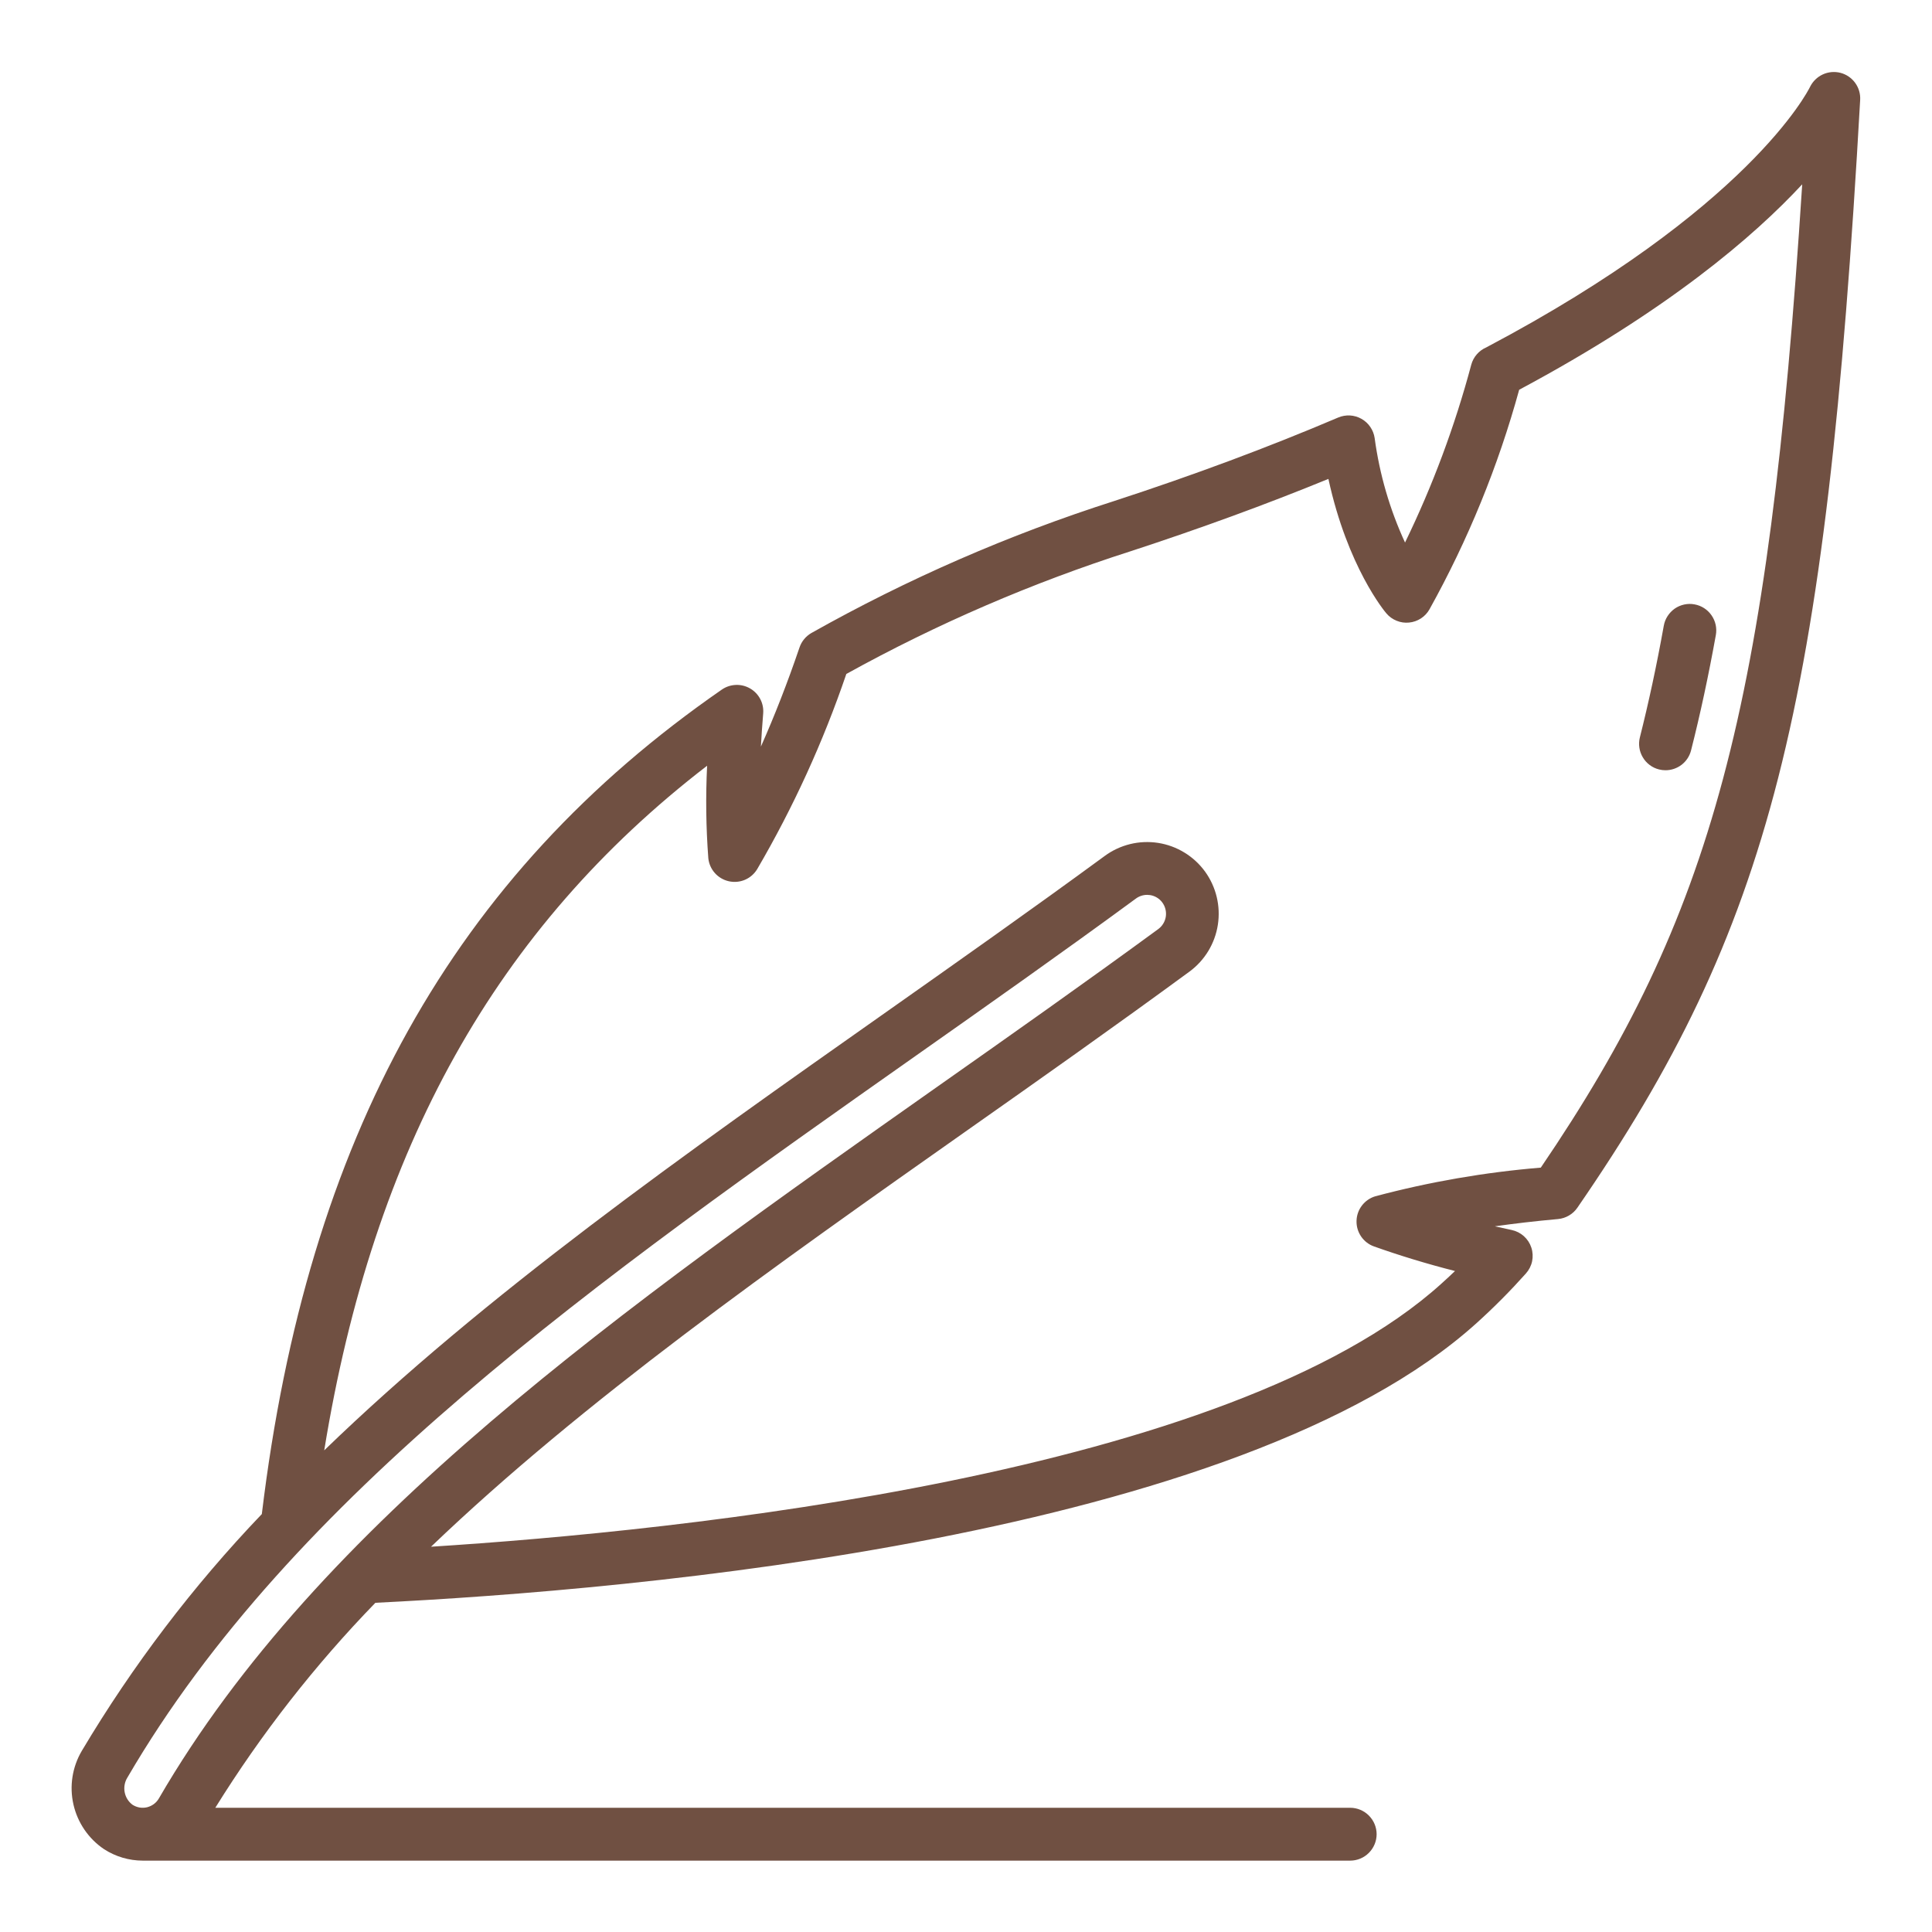 <svg width="50" height="50" viewBox="0 0 50 50" fill="none" xmlns="http://www.w3.org/2000/svg">
<path d="M47.632 1.885C47.479 1.846 47.317 1.86 47.174 1.926C47.031 1.992 46.915 2.105 46.845 2.246C46.782 2.374 45.236 5.415 38.462 8.992C38.368 9.033 38.285 9.094 38.218 9.172C38.151 9.249 38.103 9.34 38.076 9.439C37.653 11.024 37.079 12.565 36.362 14.041C35.967 13.184 35.702 12.273 35.576 11.338C35.561 11.234 35.522 11.135 35.463 11.049C35.404 10.962 35.326 10.891 35.234 10.839C35.143 10.788 35.041 10.758 34.937 10.752C34.832 10.747 34.728 10.765 34.631 10.806C32.841 11.569 30.892 12.296 28.839 12.965C26.116 13.835 23.49 14.98 20.999 16.382C20.855 16.465 20.746 16.597 20.692 16.754C20.384 17.66 20.05 18.516 19.692 19.322C19.707 19.053 19.726 18.768 19.751 18.465C19.762 18.336 19.736 18.206 19.676 18.092C19.616 17.977 19.524 17.881 19.412 17.817C19.299 17.752 19.171 17.72 19.042 17.726C18.912 17.731 18.787 17.773 18.68 17.847C11.736 22.656 7.951 29.444 6.776 39.184C4.996 41.045 3.433 43.102 2.116 45.314C1.87 45.732 1.793 46.228 1.901 46.701C2.009 47.174 2.293 47.588 2.695 47.858C2.993 48.05 3.339 48.152 3.693 48.153H34.943C35.124 48.153 35.298 48.081 35.426 47.952C35.554 47.824 35.627 47.65 35.627 47.469C35.627 47.288 35.554 47.114 35.426 46.986C35.298 46.858 35.124 46.785 34.943 46.785H5.572C6.759 44.874 8.148 43.095 9.715 41.48C16.453 41.15 32.079 39.789 38.22 34.236C38.666 33.833 39.09 33.406 39.49 32.958C39.57 32.868 39.626 32.76 39.651 32.642C39.675 32.525 39.669 32.403 39.631 32.288C39.594 32.174 39.527 32.072 39.438 31.992C39.349 31.912 39.24 31.857 39.122 31.832C38.976 31.802 38.831 31.769 38.687 31.737C39.173 31.668 39.719 31.603 40.321 31.549C40.421 31.54 40.517 31.509 40.604 31.458C40.691 31.408 40.765 31.339 40.822 31.256C45.814 24.012 47.251 18.385 48.141 2.584C48.15 2.427 48.104 2.271 48.011 2.144C47.918 2.016 47.784 1.925 47.632 1.885ZM3.297 46.003C7.555 38.698 15.434 33.147 23.775 27.271C25.52 26.042 27.5 24.648 29.397 23.255C29.481 23.193 29.583 23.159 29.688 23.159C29.714 23.159 29.74 23.161 29.766 23.165C29.829 23.175 29.889 23.197 29.944 23.231C29.998 23.264 30.046 23.308 30.083 23.36C30.159 23.465 30.19 23.595 30.171 23.723C30.151 23.85 30.082 23.965 29.979 24.042C28.073 25.438 26.088 26.836 24.336 28.069C16.069 33.894 8.261 39.395 4.112 46.543C4.079 46.6 4.035 46.65 3.982 46.689C3.929 46.728 3.869 46.756 3.805 46.772C3.741 46.787 3.675 46.789 3.61 46.778C3.545 46.766 3.483 46.742 3.428 46.706C3.322 46.627 3.25 46.51 3.226 46.38C3.202 46.25 3.227 46.115 3.297 46.003ZM39.876 30.218C38.429 30.338 36.995 30.586 35.592 30.96C35.455 31.001 35.334 31.085 35.246 31.2C35.159 31.314 35.11 31.453 35.107 31.597C35.103 31.741 35.145 31.882 35.226 32.001C35.308 32.12 35.424 32.21 35.56 32.258C36.218 32.492 36.919 32.706 37.655 32.894C37.538 33.006 37.422 33.115 37.303 33.221C31.83 38.17 17.572 39.621 11.155 40.029C15.105 36.247 20.026 32.779 25.125 29.187C26.883 27.95 28.871 26.548 30.785 25.144C31.18 24.853 31.443 24.418 31.518 23.933C31.593 23.449 31.474 22.955 31.188 22.558C31.044 22.36 30.863 22.192 30.654 22.065C30.446 21.937 30.214 21.852 29.972 21.814C29.731 21.777 29.484 21.787 29.247 21.845C29.009 21.904 28.785 22.008 28.589 22.153C26.7 23.538 24.728 24.927 22.988 26.154C17.681 29.892 12.56 33.501 8.391 37.535C9.662 29.715 12.847 24.014 18.3 19.817C18.261 20.614 18.271 21.412 18.331 22.208C18.345 22.351 18.404 22.486 18.5 22.594C18.595 22.701 18.722 22.776 18.863 22.807C19.003 22.838 19.149 22.825 19.282 22.768C19.414 22.711 19.524 22.614 19.598 22.49C20.533 20.889 21.305 19.197 21.903 17.442C24.247 16.145 26.713 15.081 29.264 14.265C31.057 13.679 32.774 13.052 34.379 12.394C34.875 14.672 35.834 15.822 35.88 15.875C35.951 15.959 36.042 16.024 36.144 16.065C36.245 16.107 36.356 16.123 36.465 16.112C36.575 16.102 36.68 16.065 36.772 16.006C36.865 15.946 36.941 15.865 36.995 15.769C37.993 13.974 38.772 12.067 39.316 10.087C43.162 8.03 45.392 6.117 46.641 4.77C45.766 18.373 44.31 23.701 39.876 30.218Z" fill="#705042"/>
<path d="M43.854 15.641C43.766 15.624 43.675 15.626 43.587 15.645C43.499 15.664 43.416 15.7 43.342 15.751C43.269 15.803 43.206 15.868 43.157 15.944C43.108 16.019 43.075 16.104 43.059 16.192C42.873 17.229 42.669 18.174 42.44 19.083C42.396 19.259 42.423 19.445 42.516 19.6C42.608 19.756 42.759 19.869 42.935 19.913C42.99 19.927 43.047 19.934 43.103 19.934C43.255 19.934 43.403 19.883 43.523 19.79C43.643 19.696 43.728 19.566 43.765 19.418C44.003 18.481 44.213 17.504 44.406 16.435C44.438 16.257 44.398 16.073 44.294 15.924C44.191 15.775 44.033 15.673 43.854 15.641Z" fill="#705042"/>
</svg>
